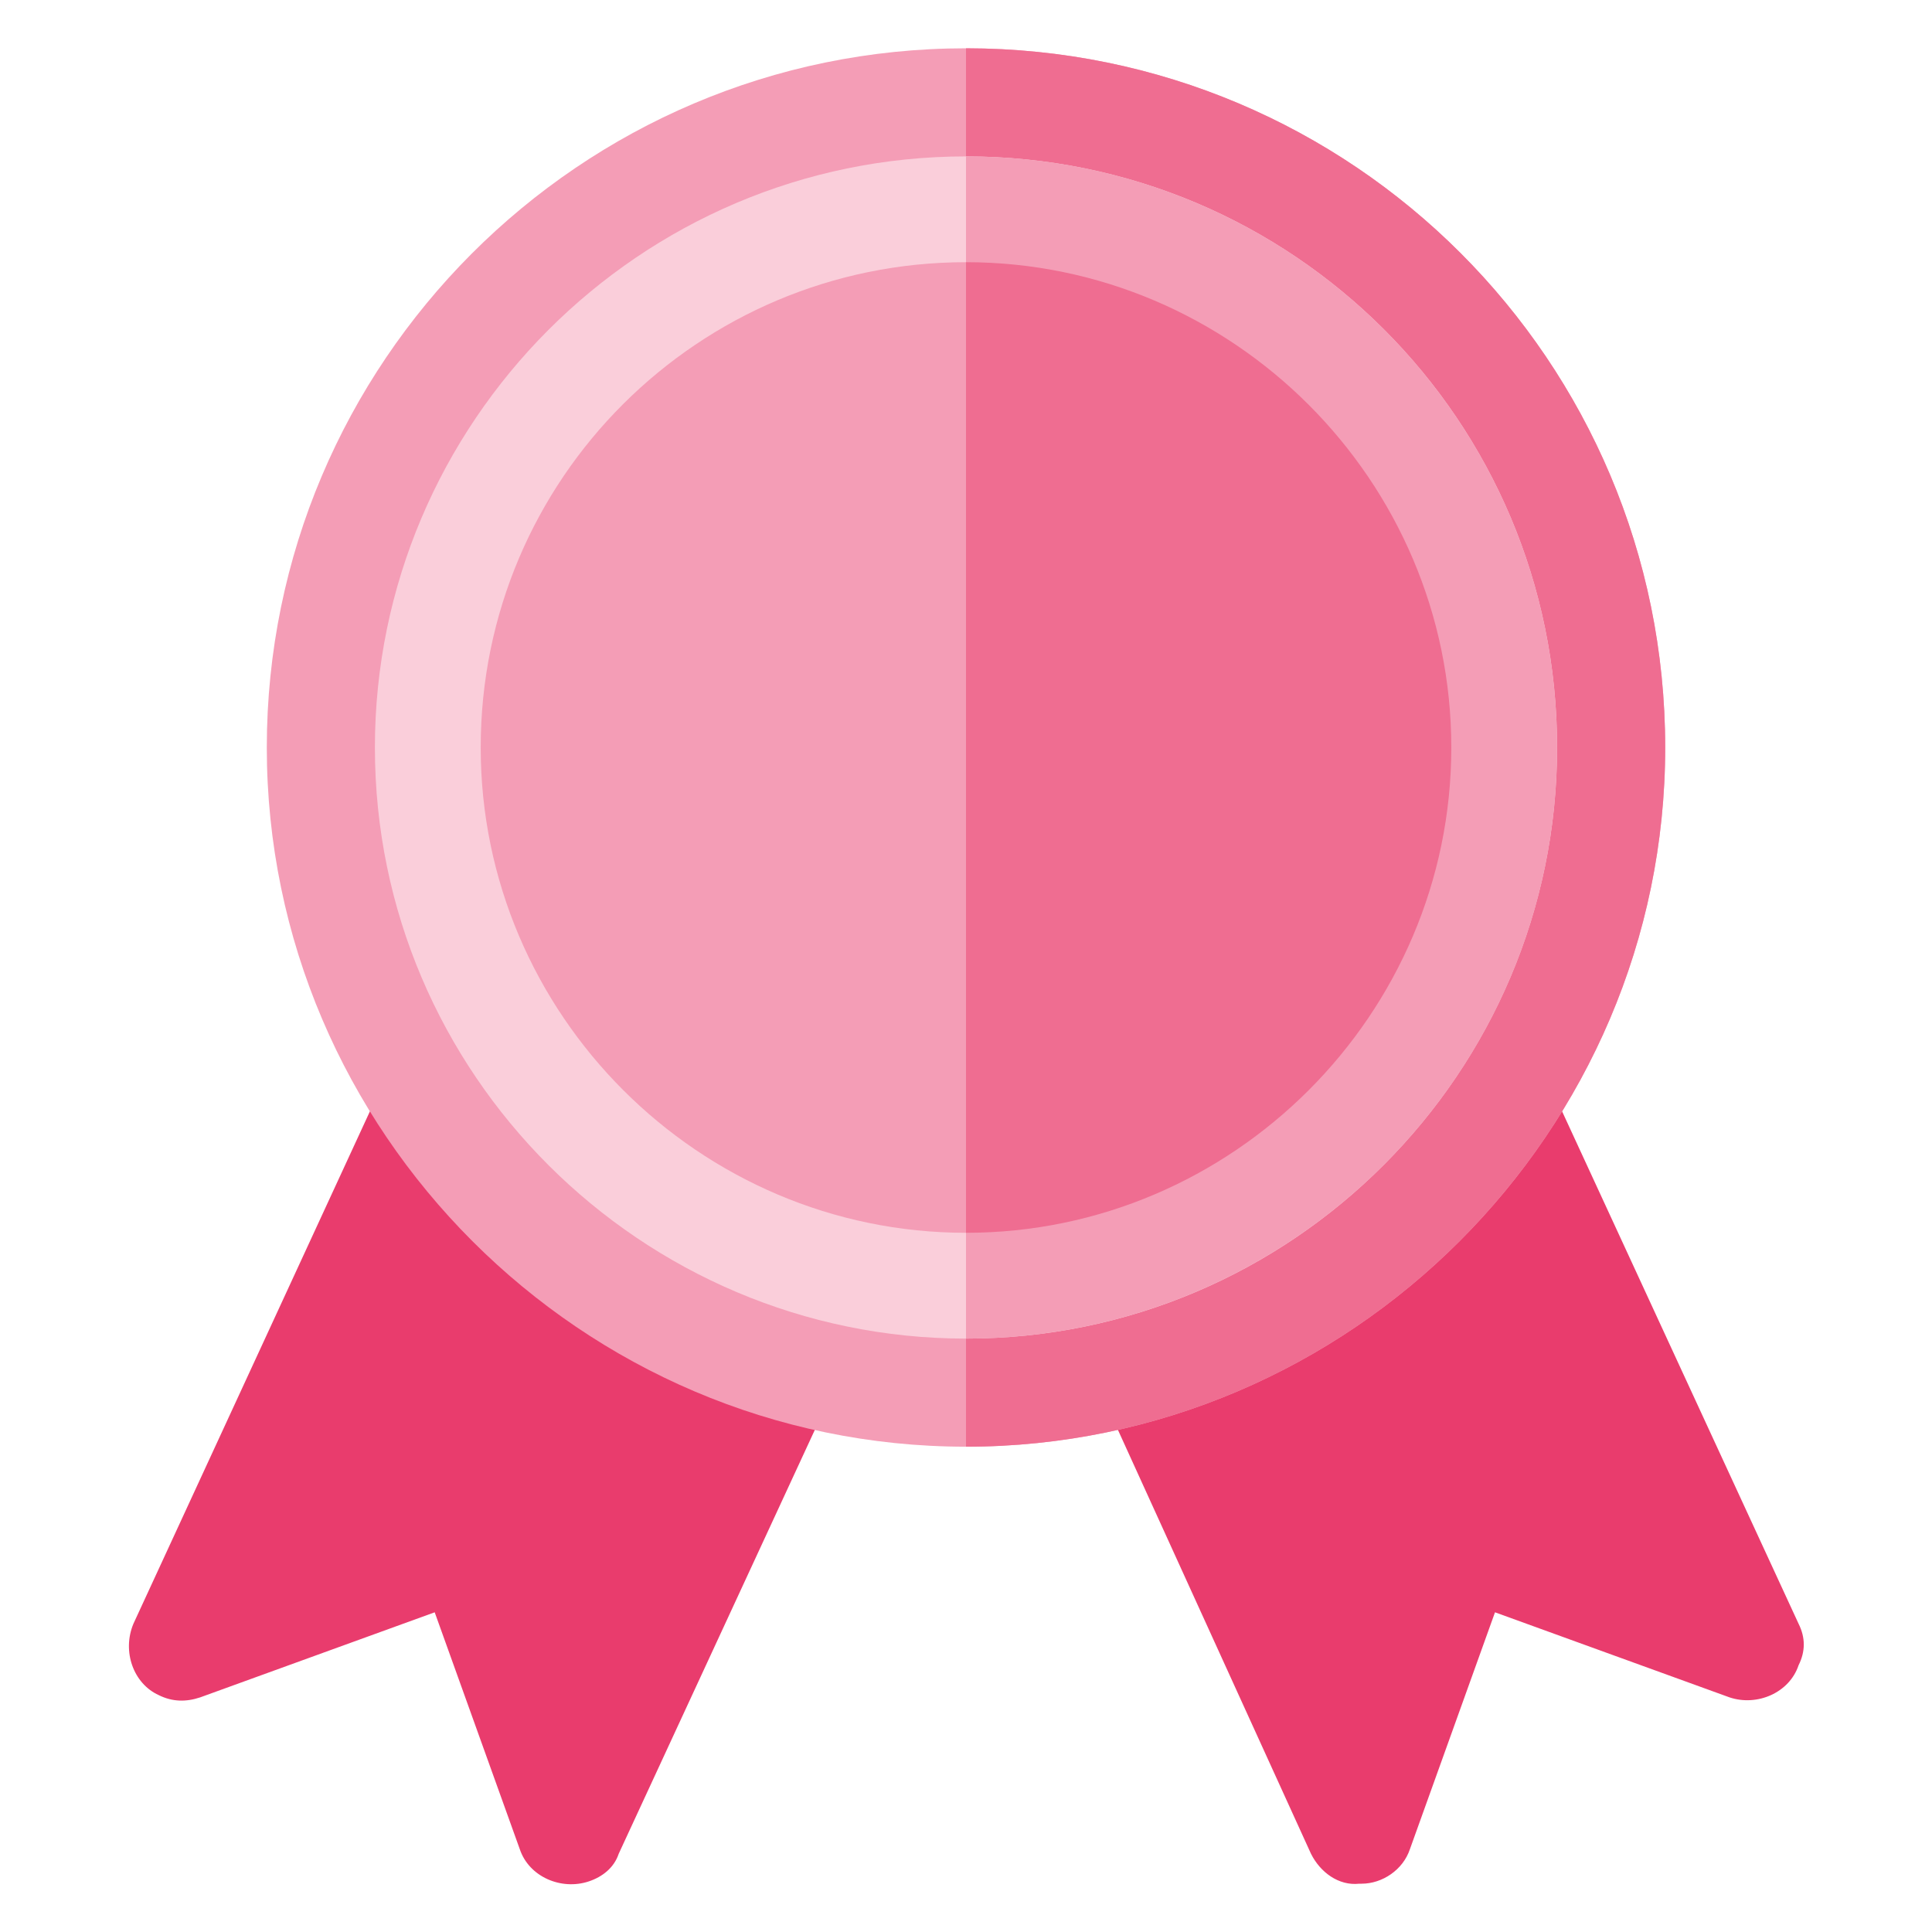 <svg id="Слой_1" xmlns="http://www.w3.org/2000/svg" width="84" height="84" viewBox="0 0 84 84"><style>.st1{fill:#f49db6}.st2{fill:#ef6d91}</style><path d="M35.1 57.3L19.7 46.1c-1.2-.5-2.6 0-3.1 1.1L5.8 70.6c-.5 1.2 0 2.6 1.1 3.1.6.3 1.2.3 1.8.1l10.2-3.7 3.7 10.3c.4 1.2 1.8 1.8 3 1.4.6-.2 1.1-.6 1.3-1.2l9.3-20.1c.6-1.2.1-2.6-1.1-3.2zm43.1 13.3L67.4 47.2c-.5-1.2-1.9-1.7-3.1-1.1L48.9 57.3c-1.2.5-1.7 1.9-1.1 3.1L57 80.6c.4.8 1.2 1.4 2.1 1.3h.1c.9 0 1.8-.6 2.1-1.5L65 70.1l10.2 3.7c1.2.4 2.6-.2 3-1.4.3-.6.3-1.2 0-1.8z" fill="#e93c6d"/><path class="st1" d="M42 2.1c-16.8 0-30.4 13.7-30.4 30.4S25.3 62.9 42 62.9s30.4-13.7 30.4-30.4C72.4 15.7 58.8 2.1 42 2.1z"/><path class="st2" d="M72.4 32.5c0 16.7-13.7 30.4-30.4 30.4V2.1c16.8 0 30.4 13.6 30.4 30.4z"/><path d="M42 6.8c-14.2 0-25.7 11.6-25.7 25.7 0 14.2 11.6 25.7 25.7 25.7 14.2 0 25.7-11.6 25.7-25.7C67.7 18.3 56.2 6.8 42 6.8z" fill="#faceda"/><path class="st1" d="M67.7 32.5c0 14.2-11.6 25.7-25.7 25.7V6.8c14.2 0 25.7 11.5 25.7 25.7z"/><path class="st1" d="M42 11.4c-11.6 0-21.1 9.4-21.1 21.1 0 11.6 9.5 21.1 21.1 21.1s21.1-9.5 21.1-21.1c0-11.6-9.5-21.1-21.1-21.1z"/><path class="st2" d="M63.1 32.5c0 11.6-9.5 21.1-21.1 21.1V11.4c11.6 0 21.1 9.5 21.1 21.1z"/></svg>